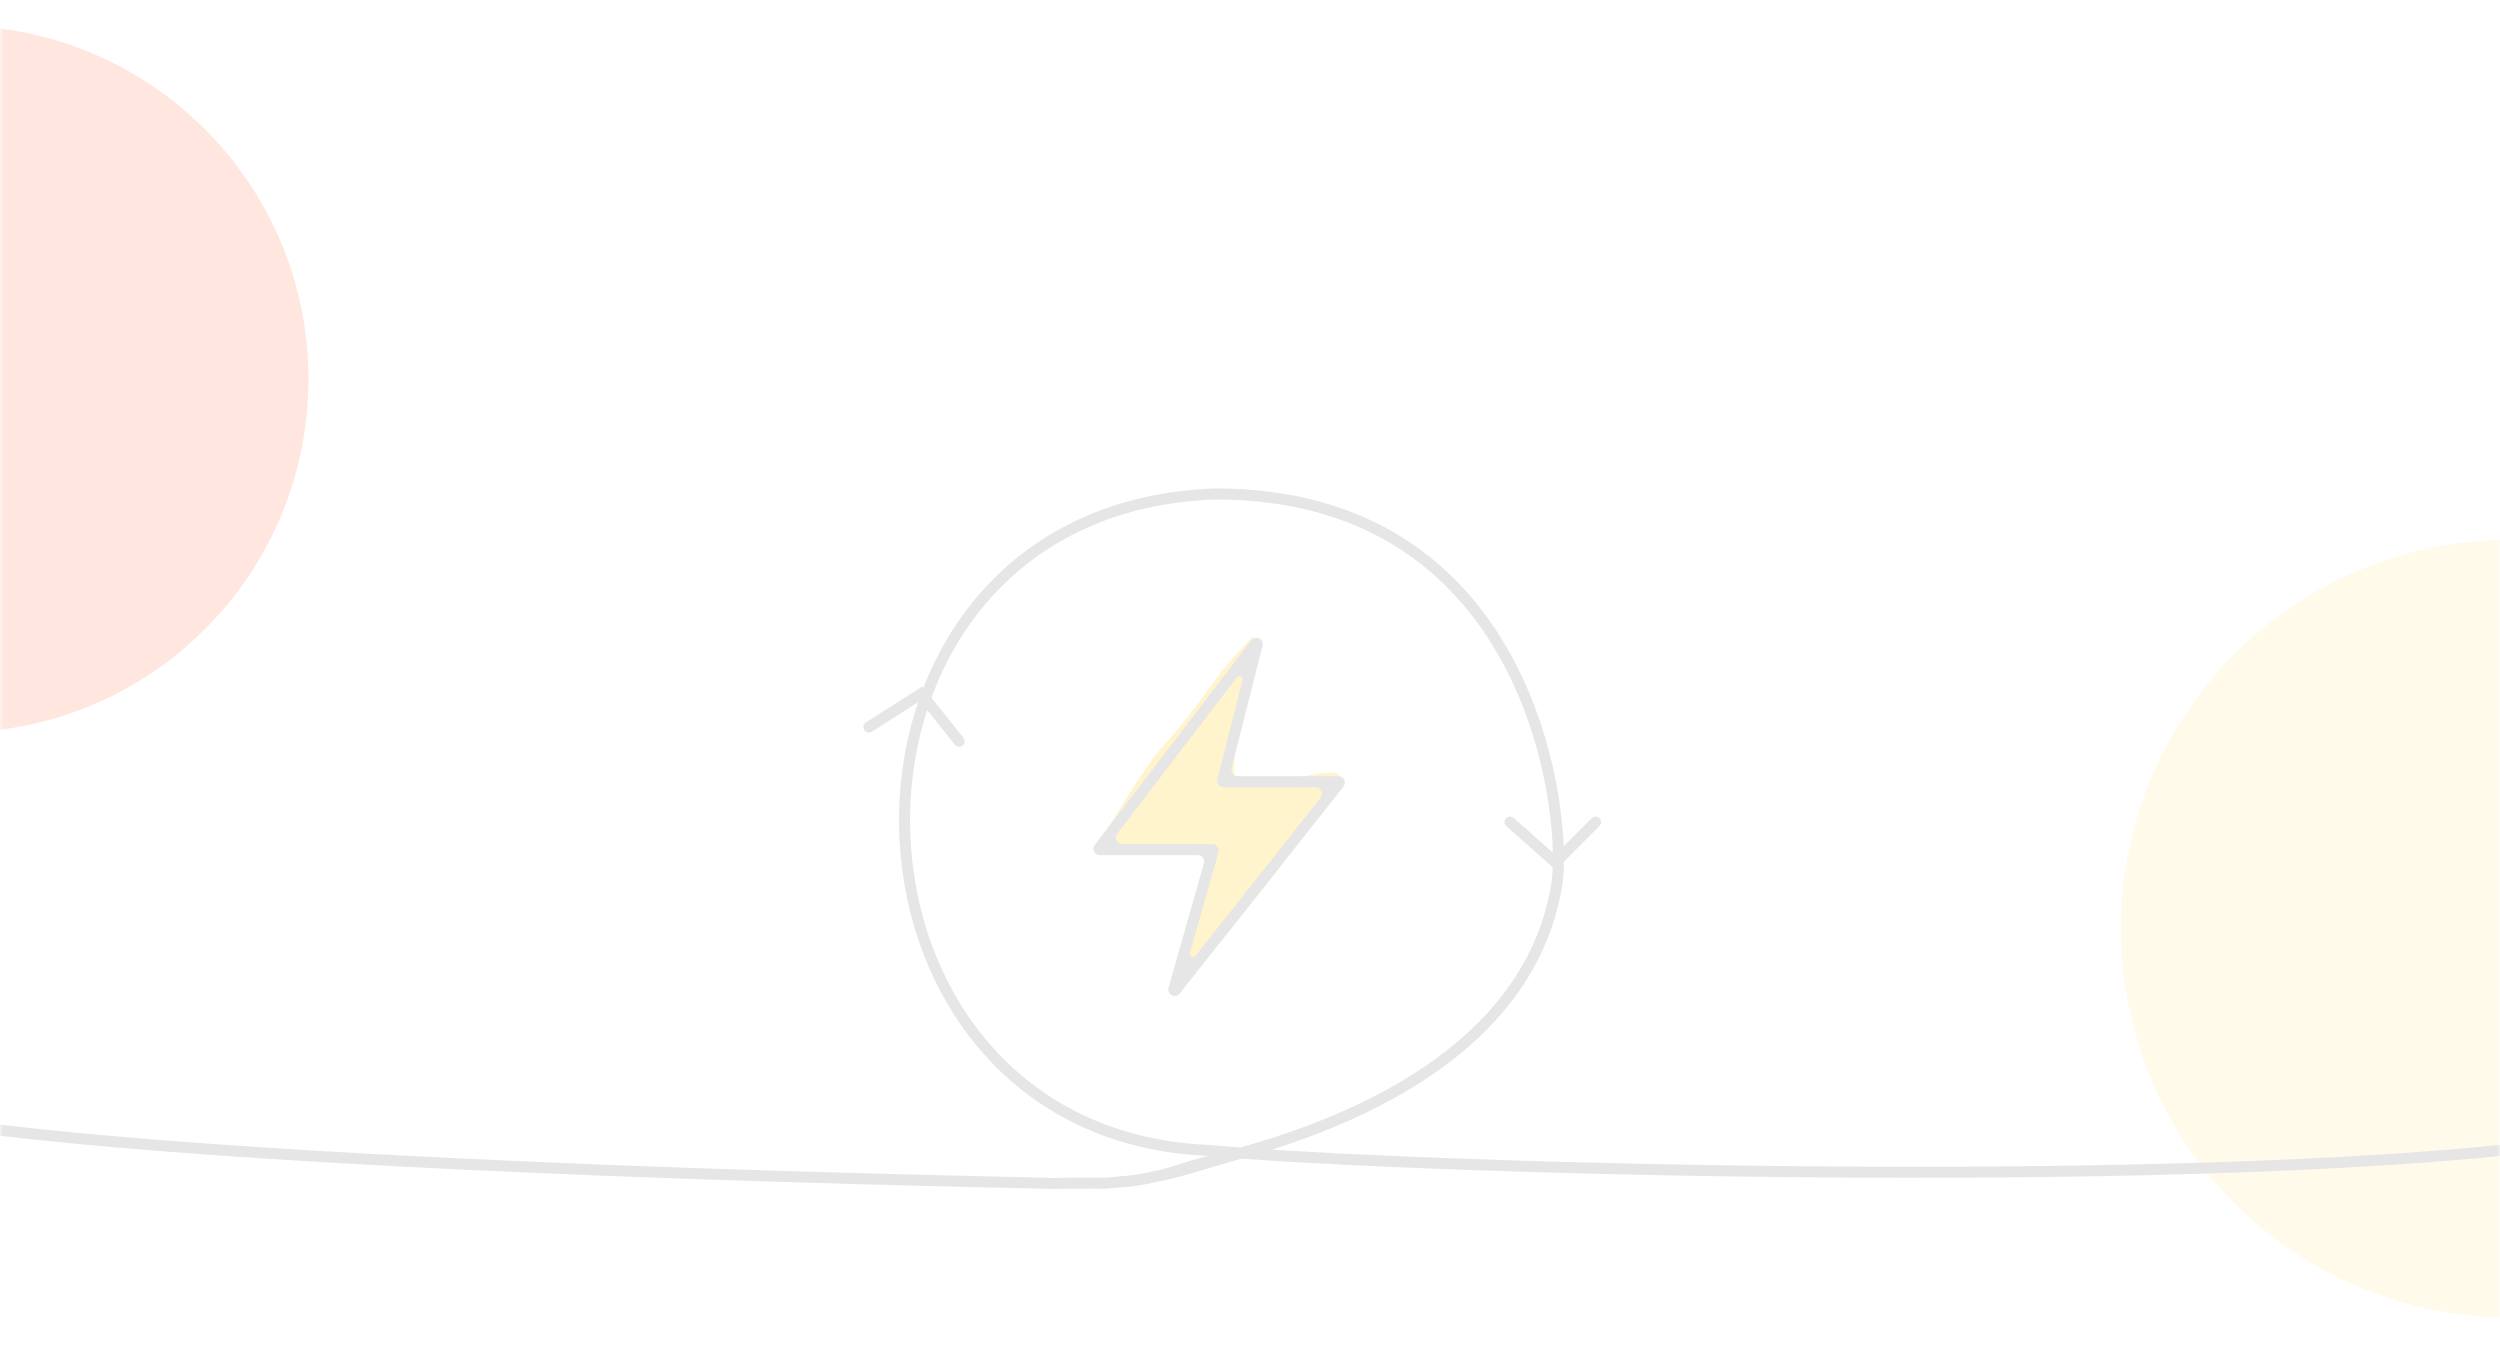 <svg width="389" height="210" viewBox="0 0 389 210" fill="none" xmlns="http://www.w3.org/2000/svg">
<mask id="mask0_962_891" style="mask-type:alpha" maskUnits="userSpaceOnUse" x="0" y="0" width="389" height="210">
<rect width="389" height="210" fill="white"/>
</mask>
<g mask="url(#mask0_962_891)">
<g opacity="0.2" filter="url(#filter0_f_962_891)">
<circle cx="-7" cy="59" r="55" fill="#FF8862"/>
<circle cx="390.5" cy="144.5" r="60.5" fill="#FFE895"/>
<path d="M192 121C198.5 123 208.5 118.5 208.5 121C208.5 123.5 192 144.5 183.5 154C182.281 155.362 188.5 139.5 188.5 133.5C184.81 129.011 176 133.5 170.5 132C174 126.5 177.15 120.397 181.5 115.5C187.96 108.228 188.5 105.5 195 99C197 107 192 106.641 192 121Z" fill="#FFC700"/>
</g>
<path fill-rule="evenodd" clip-rule="evenodd" d="M189.134 76H189.149C213.518 76 227.401 88.047 234.986 101.695C242.535 115.279 243.853 130.444 243.209 136.888L243.208 136.905L243.205 136.922C240.179 158.518 221.092 170.52 203.115 177.109C201.37 177.749 199.633 178.338 197.917 178.882C222.982 180.467 269.187 181.886 313.544 181.476C339.209 181.239 364.235 180.389 384.177 178.607C394.149 177.716 402.832 176.594 409.679 175.203C416.572 173.803 421.465 172.156 423.979 170.293L425 171.675C422.149 173.788 416.912 175.488 410.021 176.888C403.085 178.297 394.332 179.426 384.329 180.32C364.322 182.107 339.244 182.957 313.56 183.195C266.303 183.632 216.925 181.995 193.186 180.287C187.808 181.778 183.612 183.28 179.5 184C176.37 184.765 174.646 184.677 172.702 184.908C171.75 185.02 169.084 184.903 168.574 184.952C168.313 184.948 163.663 185.008 163.156 184.999C162.142 184.982 162.649 184.956 160.732 184.919C156.899 184.846 152.37 184.732 145.59 184.569C132.031 184.242 113.463 183.717 93.434 182.926C53.402 181.343 7.447 178.692 -16 174.409L-15.692 172.717C7.612 176.975 53.439 179.624 93.502 181.208C113.52 181.999 132.078 182.523 145.632 182.85C152.409 183.013 156.934 183.127 160.765 183.2C162.681 183.237 162.172 183.263 163.185 183.28C163.692 183.289 162.925 183.276 163.185 183.28H163.676L168.41 183.241C169.203 183.169 168.347 183.246 168.41 183.241C168.538 183.23 168.161 183.265 168.41 183.241C168.909 183.193 171.561 183.311 172.5 183.2C174.377 182.978 175.94 183.046 179.204 182.307C182.021 181.813 184.451 180.71 187.934 179.871C187.826 179.861 187.719 179.852 187.612 179.842C156.02 178.327 139.888 152.864 139.888 127.645C139.888 115.027 143.915 102.403 152.101 92.779C160.3 83.141 172.631 76.563 189.12 76.001L189.134 76ZM193.012 178.55C196.095 177.688 199.299 176.677 202.525 175.495C220.383 168.95 238.61 157.275 241.503 136.7C242.111 130.553 240.839 115.762 233.486 102.531C226.163 89.356 212.819 77.724 189.164 77.719C173.144 78.27 161.279 84.642 153.408 93.894C145.521 103.165 141.604 115.378 141.604 127.645C141.604 152.188 157.242 176.673 187.712 178.126L187.73 178.127L187.747 178.128C189.316 178.269 191.076 178.41 193.012 178.55Z" fill="#E6E6E6"/>
<path fill-rule="evenodd" clip-rule="evenodd" d="M143.522 106.802L149.915 114.805C150.211 115.175 150.151 115.716 149.781 116.013C149.41 116.309 148.87 116.249 148.574 115.878L143.144 109.08L135.665 113.847C135.265 114.101 134.734 113.983 134.48 113.583C134.225 113.182 134.343 112.651 134.743 112.396L143.522 106.802Z" fill="#E6E6E6"/>
<path fill-rule="evenodd" clip-rule="evenodd" d="M242.063 135.355L234.397 128.566C234.042 128.252 234.008 127.708 234.322 127.353C234.637 126.997 235.179 126.964 235.534 127.278L241.991 132.996L247.66 127.315C247.995 126.979 248.538 126.979 248.874 127.314C249.209 127.65 249.209 128.194 248.874 128.53L242.063 135.355Z" fill="#E6E6E6"/>
<path fill-rule="evenodd" clip-rule="evenodd" d="M196.456 100.494C196.723 99.44 195.353 98.777 194.692 99.641L170.359 131.449C169.856 132.107 170.325 133.057 171.153 133.057H186.368C187.032 133.057 187.512 133.692 187.33 134.33L181.824 153.683C181.525 154.735 182.891 155.435 183.57 154.577L209.047 122.4C209.566 121.745 209.099 120.779 208.263 120.779H192.599C191.948 120.779 191.47 120.166 191.63 119.534L196.456 100.494ZM205.495 124.119C206.014 123.464 205.547 122.499 204.711 122.499H190.393C189.741 122.499 189.263 121.885 189.423 121.253L193.334 105.822C193.468 105.295 192.783 104.964 192.452 105.396L173.837 129.73C173.333 130.388 173.803 131.337 174.631 131.337H188.642C189.306 131.337 189.786 131.973 189.604 132.611L185.151 148.264C185.001 148.79 185.684 149.14 186.024 148.711L205.495 124.119Z" fill="#E6E6E6"/>
</g>
<defs>
<filter id="filter0_f_962_891" x="-82" y="-16" width="553" height="241" filterUnits="userSpaceOnUse" color-interpolation-filters="sRGB">
<feFlood flood-opacity="0" result="BackgroundImageFix"/>
<feBlend mode="normal" in="SourceGraphic" in2="BackgroundImageFix" result="shape"/>
<feGaussianBlur stdDeviation="10" result="effect1_foregroundBlur_962_891"/>
</filter>
</defs>
</svg>
